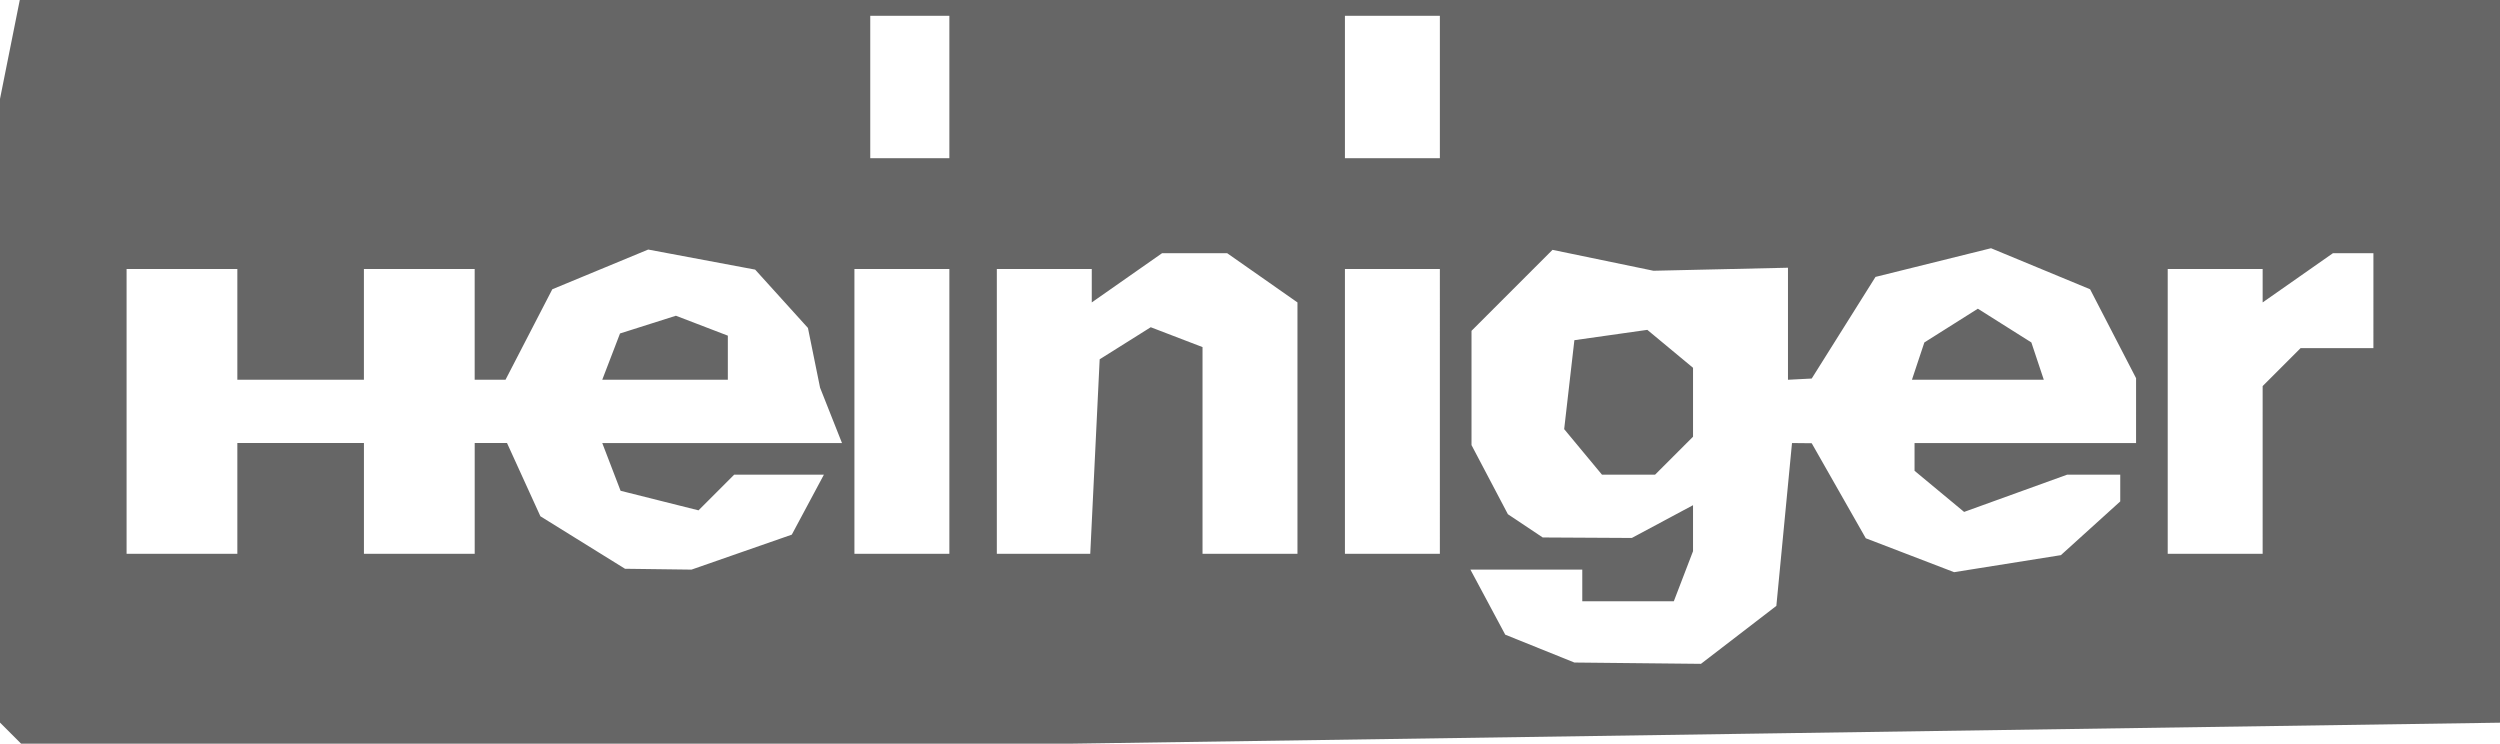 <?xml version="1.0" encoding="UTF-8" standalone="no"?>
<!-- Created with Inkscape (http://www.inkscape.org/) -->

<svg
   version="1.1"
   id="svg1"
   width="336.17"
   height="100"
   viewBox="0 0 336.17 100"
   sodipodi:docname="heiniger.svg"
   inkscape:version="1.4.1-rc (06eac75fbf, 2025-03-29)"
   xmlns:inkscape="http://www.inkscape.org/namespaces/inkscape"
   xmlns:sodipodi="http://sodipodi.sourceforge.net/DTD/sodipodi-0.dtd"
   xmlns="http://www.w3.org/2000/svg"
   xmlns:svg="http://www.w3.org/2000/svg">
  <defs
     id="defs1" />
  <sodipodi:namedview
     id="namedview1"
     pagecolor="#ffffff"
     bordercolor="#000000"
     borderopacity="0.25"
     inkscape:showpageshadow="2"
     inkscape:pageopacity="0.0"
     inkscape:pagecheckerboard="0"
     inkscape:deskcolor="#d1d1d1"
     inkscape:zoom="0.92597317"
     inkscape:cx="98.274986"
     inkscape:cy="83.69573"
     inkscape:window-width="1920"
     inkscape:window-height="1011"
     inkscape:window-x="1920"
     inkscape:window-y="32"
     inkscape:window-maximized="1"
     inkscape:current-layer="g1" />
  <g
     inkscape:groupmode="layer"
     inkscape:label="Image"
     id="g1"
     transform="translate(13.534,24.348)">
    <path
       style="fill:#666666;fill-opacity:1;stroke-width:1.319"
       d="m -12.116,74.234 -1.418,-1.418 V 30.883 -11.05 l 1.33,-6.649 1.33,-6.649 H 155.881 322.636 v 48.589 48.589 l -96.094,1.411 -96.094,1.411 H 59.875 -10.698 Z m 232.375,-13.213 5.07,-3.898 1.052,-10.948 1.052,-10.948 1.325,0.013 1.325,0.013 3.635,6.389 3.635,6.389 5.939,2.28 5.939,2.28 7.179,-1.145 7.179,-1.145 3.991,-3.612 3.991,-3.612 v -1.798 -1.798 h -3.572 -3.572 l -6.926,2.504 -6.926,2.504 -3.332,-2.765 -3.332,-2.765 V 37.094 35.227 h 14.894 14.894 V 30.866 26.505 l -3.091,-5.978 -3.091,-5.978 -6.661,-2.759 -6.661,-2.759 -7.767,1.928 -7.767,1.928 -4.289,6.833 -4.289,6.833 -1.596,0.082 -1.596,0.082 V 19.184 11.652 l -9.043,0.204 -9.043,0.204 -6.789,-1.406 -6.789,-1.406 -5.445,5.445 -5.445,5.445 v 7.683 7.683 l 2.446,4.647 2.446,4.647 2.341,1.563 2.341,1.563 5.991,0.033 5.991,0.033 4.115,-2.203 4.115,-2.203 v 3.092 3.092 l -1.291,3.366 -1.291,3.366 h -6.155 -6.155 v -2.128 -2.128 h -7.522 -7.522 l 2.342,4.375 2.342,4.375 4.648,1.873 4.648,1.873 8.511,0.088 8.511,0.088 z m -20.92,-24.602 -2.542,-3.063 0.686,-5.98 0.686,-5.98 4.904,-0.695 4.904,-0.695 3.074,2.551 3.074,2.552 v 4.633 4.633 l -2.553,2.553 -2.553,2.553 h -3.569 -3.569 z m 45.055,-12.211 0.836,-2.508 3.597,-2.269 3.597,-2.269 3.597,2.269 3.597,2.269 0.836,2.508 0.836,2.508 h -8.865 -8.865 z M 86.193,49.896 l 6.745,-2.351 2.158,-4.032 2.158,-4.032 H 91.221 85.189 L 82.792,41.879 80.394,44.277 75.154,42.962 69.914,41.646 68.682,38.436 67.45,35.227 H 83.569 99.687 L 98.212,31.503 96.738,27.78 95.923,23.765 95.108,19.75 91.559,15.828 88.009,11.906 80.819,10.557 73.629,9.208 67.181,11.879 l -6.448,2.671 -3.146,6.083 -3.146,6.083 h -2.073 -2.073 v -7.447 -7.447 h -7.447 -7.447 v 7.447 7.447 H 26.891 18.381 V 19.269 11.822 H 10.934 3.487 v 19.149 19.149 h 7.447 7.447 v -7.447 -7.447 h 8.511 8.511 v 7.447 7.447 h 7.447 7.447 v -7.447 -7.447 h 2.173 2.173 l 2.244,4.924 2.244,4.924 5.689,3.53 5.689,3.53 4.47,0.057 4.47,0.057 z m -17.549,-26.291 1.194,-3.111 3.759,-1.193 3.759,-1.193 3.491,1.34 3.491,1.34 v 2.964 2.964 h -8.444 -8.444 z m 45.481,7.366 V 11.822 h -6.383 -6.383 v 19.149 19.149 h 6.383 6.383 z m 19.579,6.072 0.633,-13.077 3.434,-2.156 3.434,-2.156 3.481,1.336 3.481,1.336 v 13.897 13.897 h 6.383 6.383 V 33.22 16.319 l -4.729,-3.312 -4.729,-3.312 h -4.372 -4.372 l -4.729,3.312 -4.729,3.312 v -2.248 -2.248 h -6.383 -6.383 v 19.149 19.149 h 6.281 6.281 z m 46.378,-6.072 V 11.822 h -6.383 -6.383 v 19.149 19.149 h 6.383 6.383 z m 110.638,7.872 V 27.567 l 2.553,-2.553 2.553,-2.553 h 4.894 4.894 V 16.078 9.695 h -2.718 -2.718 l -4.729,3.312 -4.729,3.312 v -2.248 -2.248 h -6.383 -6.383 v 19.149 19.149 h 6.383 6.383 z M 114.125,-12.646 v -9.574 h -5.319 -5.319 v 9.574 9.574 h 5.319 5.319 z m 65.957,0 v -9.574 h -6.383 -6.383 v 9.574 9.574 h 6.383 6.383 z"
       id="path5" />
  </g>
</svg>
